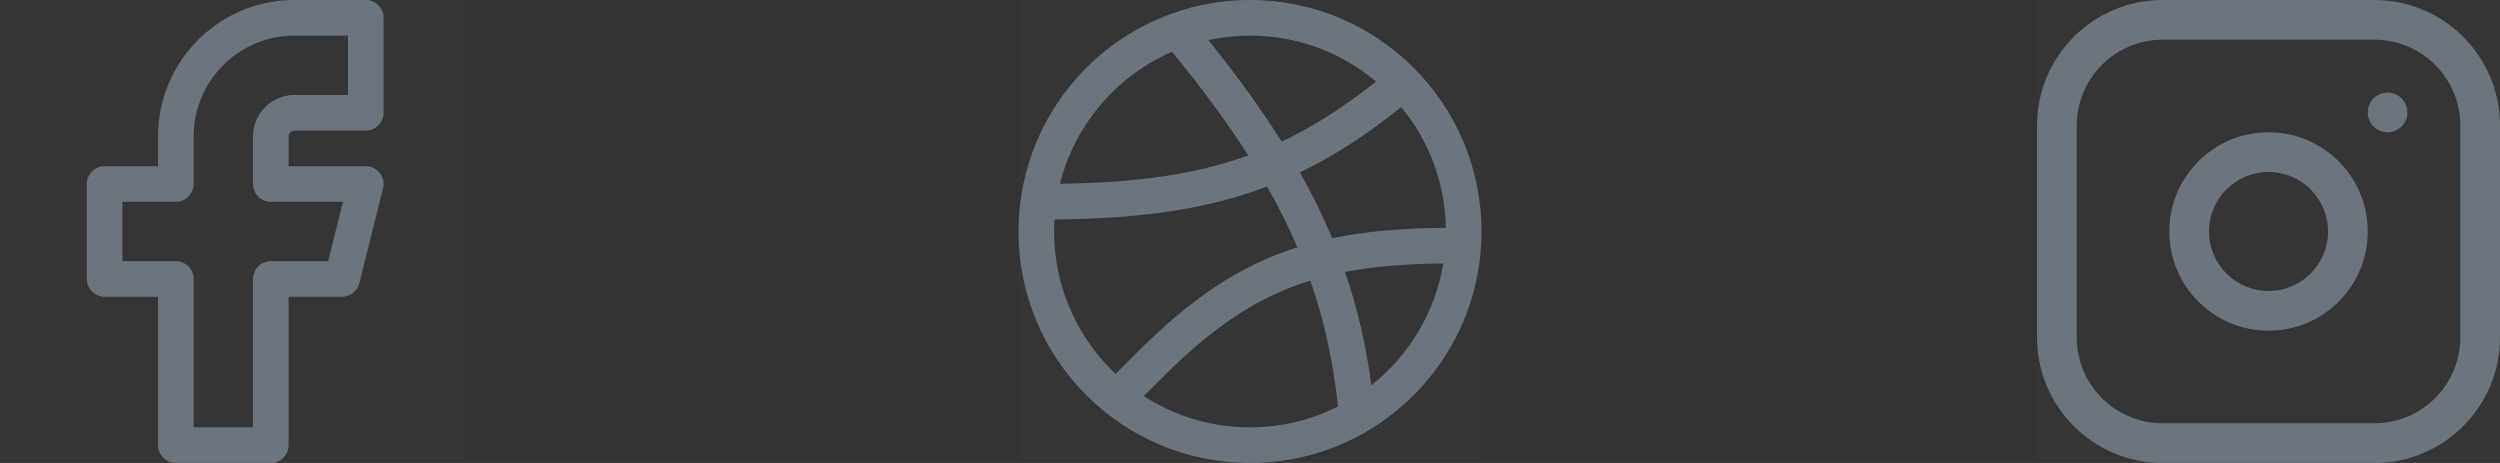 <svg width="108" height="20" viewBox="0 0 108 20" fill="none" xmlns="http://www.w3.org/2000/svg">
<rect x="0" y="0" width="108" height="20" fill="#333333" stroke="none"/>
<g clip-path="url(#clip0_1524_134)">
<rect width="20" height="20" transform="translate(88)" fill="white" fill-opacity="0.01"/>
<path fill-rule="evenodd" clip-rule="evenodd" d="M93.429 0H102.571C105.57 0 108 2.43 108 5.429V14.571C108 17.57 105.57 20 102.571 20H93.429C90.43 20 88 17.57 88 14.571V5.429C88 2.43 90.43 0 93.429 0ZM102.571 1.714H93.429C91.377 1.714 89.714 3.377 89.714 5.429V14.571C89.714 16.623 91.377 18.286 93.429 18.286H102.571C104.623 18.286 106.286 16.623 106.286 14.571V5.429C106.286 3.377 104.623 1.714 102.571 1.714ZM93.714 10C93.714 7.633 95.633 5.714 98 5.714C100.367 5.714 102.286 7.633 102.286 10C102.286 12.367 100.367 14.286 98 14.286C95.633 14.286 93.714 12.367 93.714 10ZM100.571 10C100.571 8.58 99.42 7.429 98 7.429C96.58 7.429 95.429 8.58 95.429 10C95.429 11.42 96.58 12.571 98 12.571C99.42 12.571 100.571 11.42 100.571 10ZM103.992 4.741C103.935 4.322 103.577 4 103.143 4C102.669 4 102.286 4.384 102.286 4.858L102.294 4.975C102.35 5.393 102.709 5.715 103.143 5.715C103.616 5.715 104 5.332 104 4.857L103.992 4.741Z" fill="#6C757D"/>
<rect width="20" height="20" transform="translate(44)" fill="white" fill-opacity="0.01"/>
<path fill-rule="evenodd" clip-rule="evenodd" d="M54 0C48.477 0 44 4.477 44 10C44 15.523 48.477 20 54 20C55.793 20 57.476 19.528 58.931 18.702C58.979 18.68 59.024 18.654 59.065 18.624C62.018 16.886 64 13.674 64 10C64 4.477 59.523 0 54 0ZM59.241 16.643C60.86 15.365 62 13.507 62.349 11.383C60.729 11.394 59.342 11.51 58.106 11.749C58.649 13.329 59.017 14.939 59.241 16.643ZM60.533 4.623C61.707 6.047 62.424 7.862 62.46 9.844C60.582 9.852 58.979 9.995 57.552 10.292C57.157 9.346 56.694 8.402 56.157 7.447C57.621 6.743 59.047 5.819 60.533 4.623ZM59.445 3.523C57.974 2.285 56.074 1.538 54 1.538C53.383 1.538 52.781 1.605 52.201 1.73C53.434 3.26 54.482 4.707 55.366 6.117C56.733 5.473 58.059 4.626 59.445 3.523ZM53.925 6.715C53.015 5.288 51.925 3.813 50.63 2.236C48.245 3.273 46.432 5.375 45.791 7.942C49.024 7.892 51.58 7.561 53.925 6.715ZM45.554 9.484C45.544 9.654 45.538 9.827 45.538 10C45.538 12.425 46.559 14.612 48.193 16.154L49.213 15.132C51.458 12.922 53.489 11.493 56.047 10.684C55.674 9.812 55.239 8.942 54.736 8.058C52.082 9.067 49.207 9.443 45.554 9.484ZM50.548 15.98C52.544 14.055 54.338 12.821 56.606 12.121C57.218 13.867 57.599 15.646 57.8 17.562C56.658 18.137 55.367 18.462 54 18.462C52.309 18.462 50.733 17.965 49.411 17.11L50.066 16.453L50.548 15.98Z" fill="#6C757D"/>
<rect width="20" height="20" fill="white" fill-opacity="0.01"/>
<path fill-rule="evenodd" clip-rule="evenodd" d="M15.801 0C16.191 0 16.513 0.289 16.564 0.665L16.57 0.769V4.872C16.57 5.261 16.281 5.583 15.906 5.634L15.801 5.641H12.724C12.603 5.641 12.501 5.725 12.475 5.839L12.468 5.897V7.179H15.801C16.268 7.179 16.619 7.589 16.565 8.039L16.547 8.135L15.522 12.238C15.446 12.542 15.194 12.766 14.891 12.812L14.776 12.82H12.468V19.231C12.468 19.62 12.179 19.942 11.803 19.993L11.699 20H7.596C7.207 20 6.885 19.711 6.834 19.335L6.827 19.231V12.82H4.519C4.13 12.82 3.808 12.531 3.757 12.156L3.75 12.051V7.949C3.75 7.559 4.039 7.237 4.415 7.187L4.519 7.179H6.827V5.897C6.827 2.716 9.346 0.123 12.498 0.004L12.724 0H15.801ZM15.032 1.538H12.724C10.388 1.538 8.481 3.377 8.37 5.686L8.365 5.897V7.949C8.365 8.338 8.076 8.66 7.701 8.711L7.596 8.718H5.288V11.282H7.596C7.986 11.282 8.307 11.571 8.358 11.947L8.365 12.051V18.462H10.93V12.051C10.93 11.662 11.219 11.34 11.594 11.289L11.699 11.282H14.175L14.816 8.718H11.699C11.309 8.718 10.987 8.429 10.937 8.053L10.93 7.949V5.897C10.93 4.956 11.655 4.183 12.577 4.109L12.724 4.103H15.032V1.538Z" fill="#6C757D"/>
</g>
<defs>
<clipPath id="clip0_1524_134">
<rect width="108" height="20" fill="white"/>
</clipPath>
</defs>
</svg>

